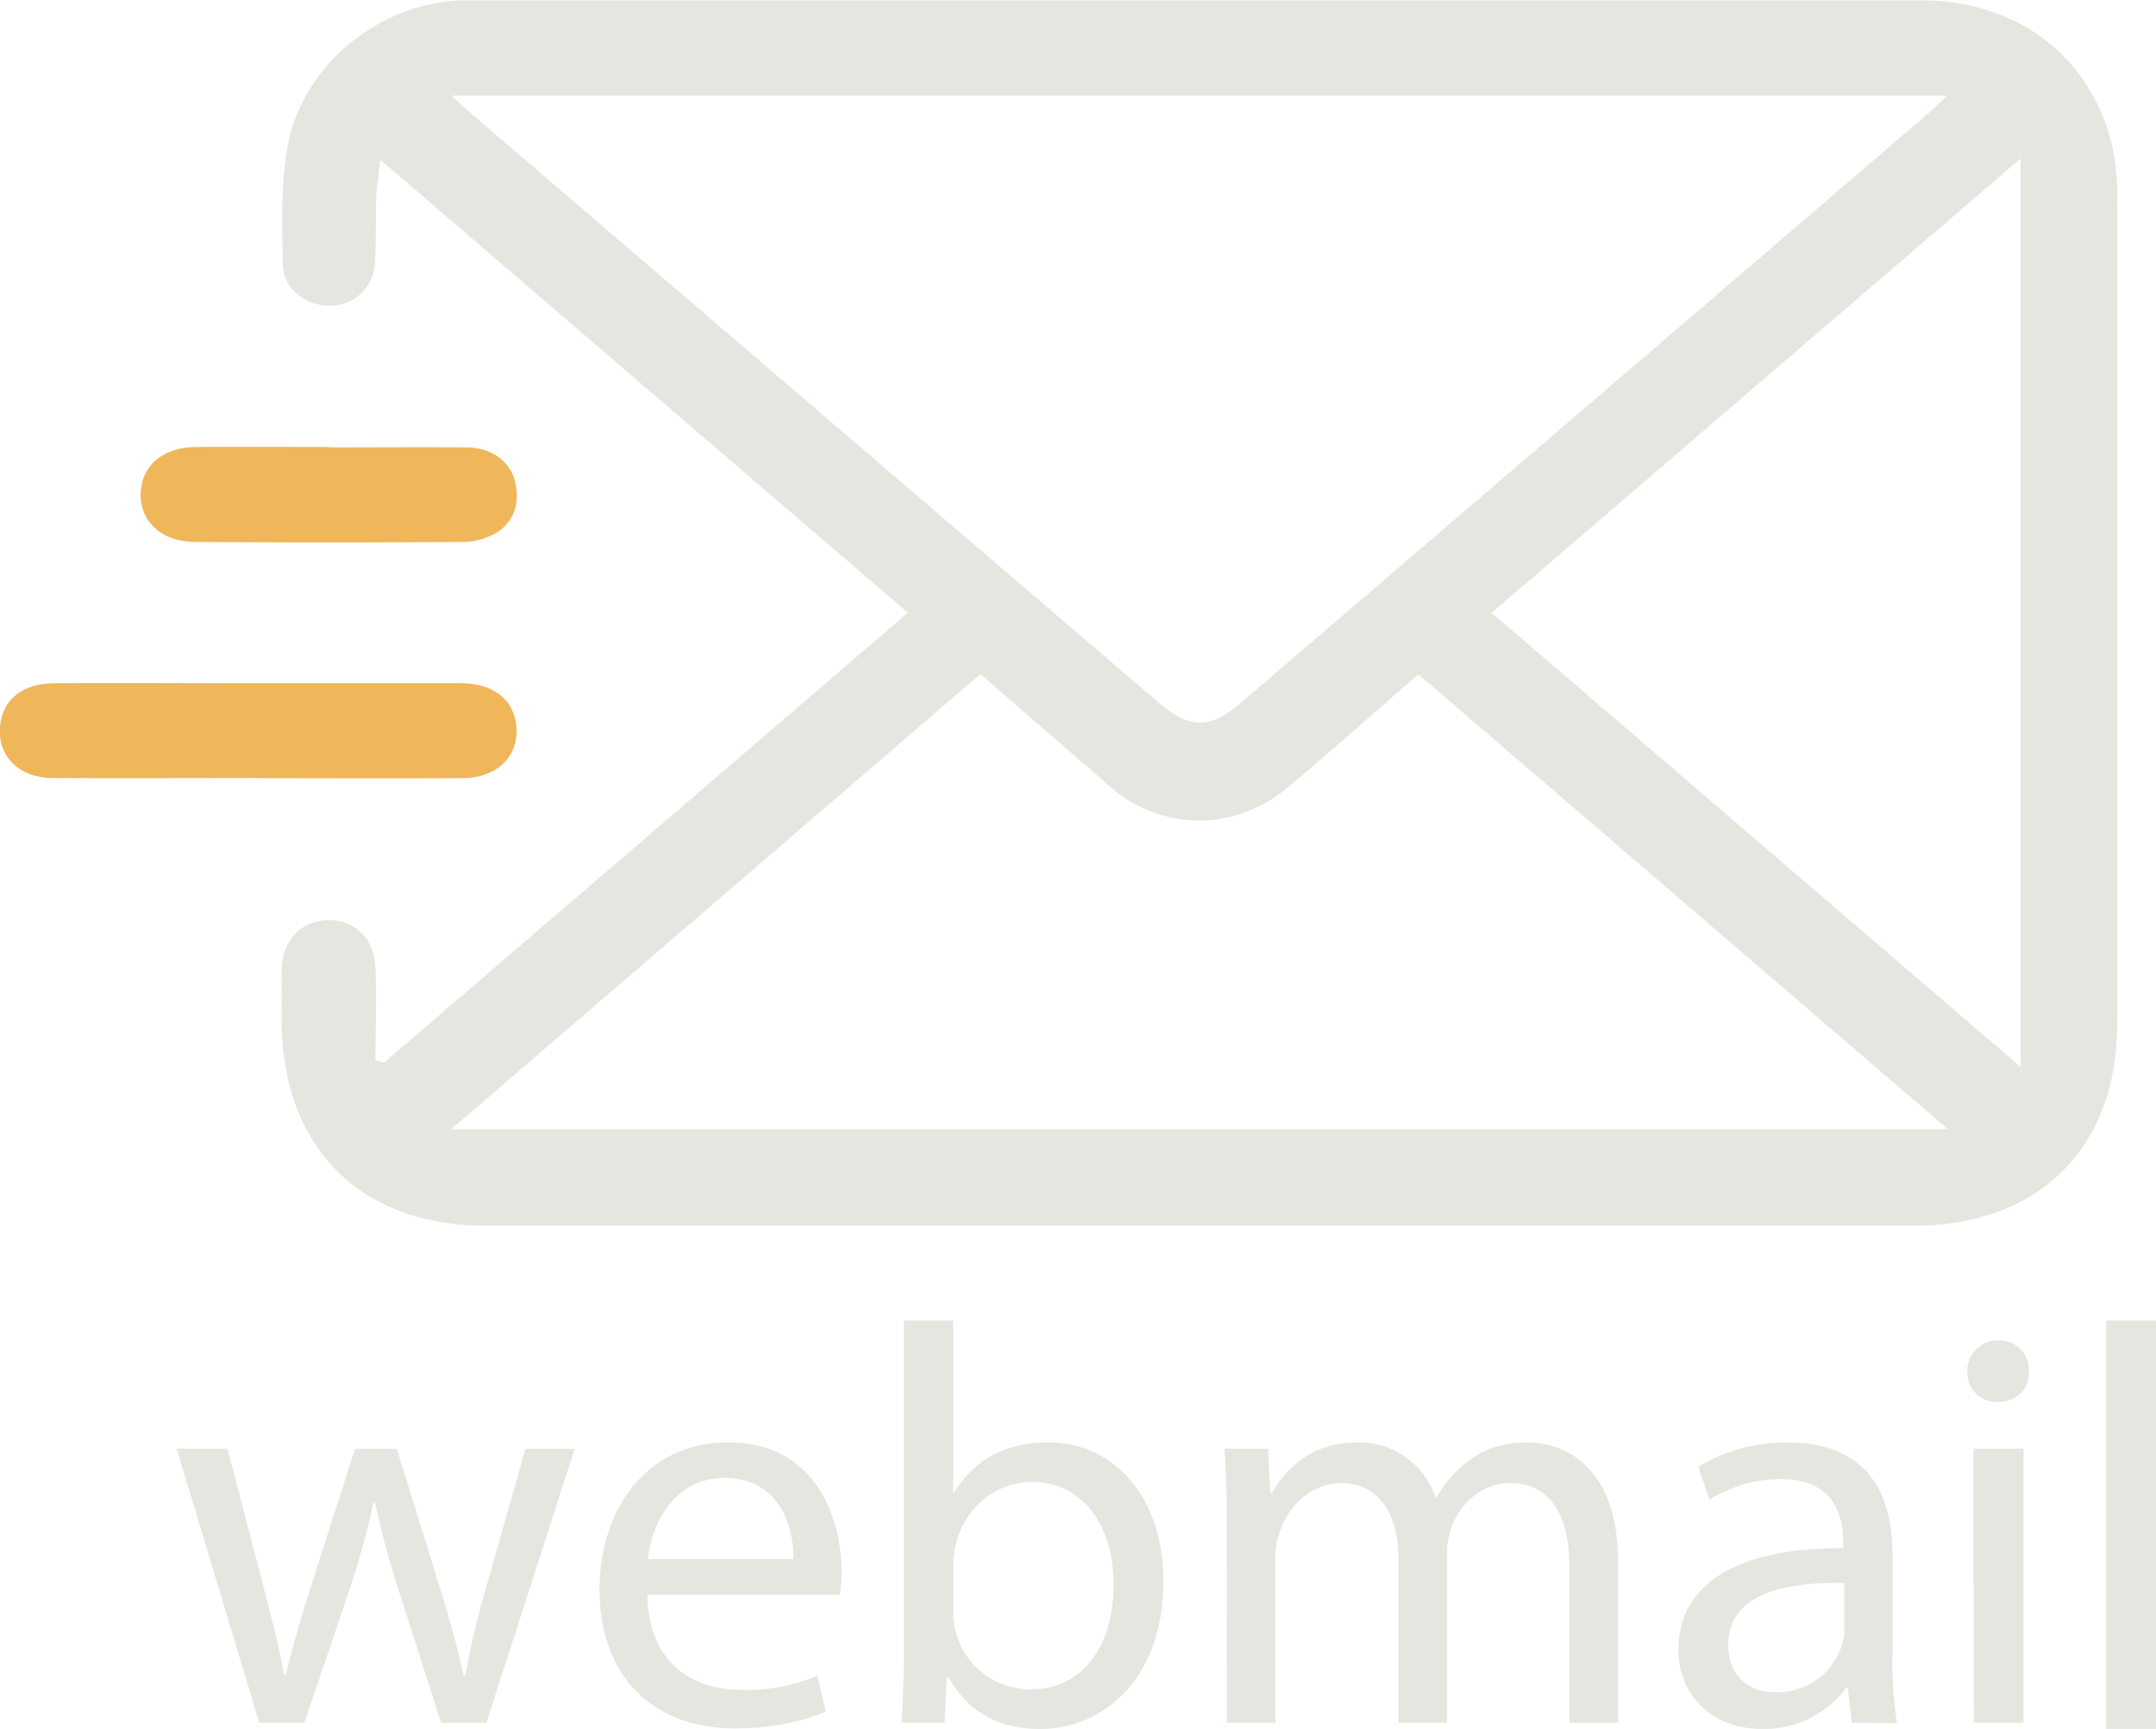 <svg id="Capa_1" data-name="Capa 1" xmlns="http://www.w3.org/2000/svg" viewBox="0 0 399.04 320.01">
<defs>
<style>.cls-1{fill:#e6e6e0;}.cls-2{fill:#efb65a;}</style>
</defs>
<title>webmail_logo</title>
<path class="cls-1" d="M71.62,236.62l96.89-83.21L70.85,69.54c-.31,2.95-.65,5.09-.74,7.23-.15,4.11.09,8.25-.3,12.34a8.17,8.17,0,0,1-8.38,7.46c-4.5,0-8.53-3.12-8.61-7.7-.13-7.21-.38-14.58.86-21.62C56.34,52.1,70.61,40.55,86,40.05c1,0,2,0,3,0q133.55,0,267.09,0c18,0,31.81,10.77,35.47,27.62a45.78,45.78,0,0,1,.78,9.73q.07,76.05,0,152.09c0,23-14.54,37.37-37.56,37.37H90.25c-23.1,0-37.6-14.6-37.62-37.81,0-3.27-.08-6.53,0-9.8.19-5.24,3.56-8.78,8.35-8.94,5-.17,8.75,3.23,9,8.71.23,5.74,0,11.5,0,17.25l1.59.39M84.05,57.69c1.8,1.64,2.7,2.51,3.64,3.32q63.5,54.42,127,108.82c6.08,5.21,9.68,5.2,15.64.09Q294,115.37,357.59,60.78c.93-.79,1.79-1.66,3.31-3.09ZM84,249h277l-98-84.2c-8.24,7.16-16.06,14.16-24.1,20.88-9.14,7.65-21.26,8.2-30.75,1.67a40.67,40.67,0,0,1-3.63-3c-7.47-6.47-14.93-12.95-22.58-19.6L84,249M374.46,69.34l-97.9,84.08,97.9,84.05Z" transform="translate(-0.48 -39.99)"/><path class="cls-2" d="M48,184c-12.61,0-25.22.07-37.82,0-6.68-.05-10.69-4.66-9.54-10.62.83-4.27,4.37-6.89,9.86-6.93,10.91-.09,21.81,0,32.72,0,14.17,0,28.33,0,42.5,0,5.89,0,9.64,2.86,10.27,7.48.79,5.75-3.23,10-9.75,10.09-12.75.08-25.49,0-38.24,0" transform="translate(-0.48 -39.99)"/><path class="cls-2" d="M61.41,122.8c8.5,0,17-.07,25.5,0,4.61.06,8.06,2.63,8.93,6.48s-.2,7.48-3.83,9.52a12.8,12.8,0,0,1-6.06,1.5q-24.65.18-49.31,0c-6.27,0-10.3-3.81-10.12-9.06.18-5.09,4.15-8.46,10.23-8.51,8.22-.06,16.44,0,24.66,0" transform="translate(-0.48 -39.99)"/><path class="cls-1" d="M42.59,308.12l6.71,25.79c1.46,5.66,2.84,10.9,3.76,16.14h.32c1.17-5.14,2.83-10.59,4.52-16l8.29-25.89h7.74l7.86,25.36c1.89,6.09,3.36,11.43,4.53,16.57h.29a155.15,155.15,0,0,1,3.9-16.46l7.22-25.47h9.12L90.51,358.86h-8.4l-7.75-24.22A164.44,164.44,0,0,1,69.86,318h-.23A150.92,150.92,0,0,1,65,334.74l-8.18,24.12H48.47L33.16,308.12Z" transform="translate(-0.48 -39.99)"/><path class="cls-1" d="M120.3,335.16c.2,12.48,8.17,17.62,17.4,17.62a33.37,33.37,0,0,0,14.05-2.63l1.58,6.61c-3.27,1.47-8.81,3.14-16.89,3.14-15.63,0-25-10.26-25-25.57s9-27.37,23.8-27.37c16.57,0,21,14.58,21,23.91a33.48,33.48,0,0,1-.32,4.29Zm27-6.6c.11-5.87-2.41-15-12.79-15-9.32,0-13.42,8.6-14.14,15Z" transform="translate(-0.48 -39.99)"/><path class="cls-1" d="M167.36,358.86c.22-3.46.42-8.6.42-13.11V284.42h9.12v31.87h.2c3.27-5.66,9.12-9.33,17.32-9.33,12.56,0,21.48,10.49,21.37,25.9,0,18.14-11.42,27.15-22.74,27.15-7.34,0-13.22-2.83-17-9.54h-.32l-.42,8.39Zm9.54-20.35a15.84,15.84,0,0,0,.43,3.36,14.24,14.24,0,0,0,13.83,10.81c9.65,0,15.42-7.87,15.42-19.51,0-10.17-5.25-18.87-15.11-18.87-6.28,0-12.16,4.3-14.05,11.32a18.94,18.94,0,0,0-.52,3.77Z" transform="translate(-0.48 -39.99)"/><path class="cls-1" d="M227.52,321.85c0-5.24-.11-9.55-.43-13.73h8.08l.41,8.17h.32c2.83-4.82,7.56-9.33,15.94-9.33a15,15,0,0,1,14.36,10.17h.2a21,21,0,0,1,5.68-6.6A17.28,17.28,0,0,1,283.29,307c6.71,0,16.66,4.4,16.66,22v29.88h-9V330.13c0-9.75-3.56-15.62-11-15.62-5.25,0-9.32,3.87-10.9,8.39a14.89,14.89,0,0,0-.74,4.61v31.35h-9V328.45c0-8.07-3.58-13.94-10.61-13.94-5.76,0-10,4.62-11.41,9.22a12.84,12.84,0,0,0-.74,4.52v30.61h-9Z" transform="translate(-0.48 -39.99)"/><path class="cls-1" d="M343.21,358.86l-.74-6.4h-.32A18.86,18.86,0,0,1,326.64,360c-10.27,0-15.52-7.23-15.52-14.57,0-12.27,10.9-19,30.51-18.87v-1.05c0-4.2-1.15-11.74-11.53-11.74a25.2,25.2,0,0,0-13.21,3.77l-2.1-6.08A31.53,31.53,0,0,1,331.46,307c15.51,0,19.29,10.59,19.29,20.76v19a71.42,71.42,0,0,0,.83,12.16ZM341.83,333c-10.06-.21-21.48,1.57-21.48,11.43,0,6,4,8.8,8.7,8.8a12.61,12.61,0,0,0,12.27-8.48,9.83,9.83,0,0,0,.51-2.94Z" transform="translate(-0.48 -39.99)"/><path class="cls-1" d="M376,293.85c.11,3.15-2.2,5.67-5.87,5.67a5.48,5.48,0,0,1-5.54-5.67,5.62,5.62,0,0,1,5.76-5.76,5.47,5.47,0,0,1,5.65,5.76m-10.26,14.27H375v50.74h-9.23Z" transform="translate(-0.48 -39.99)"/><rect class="cls-1" x="389.81" y="244.42" width="500px" height="500px"/></svg>